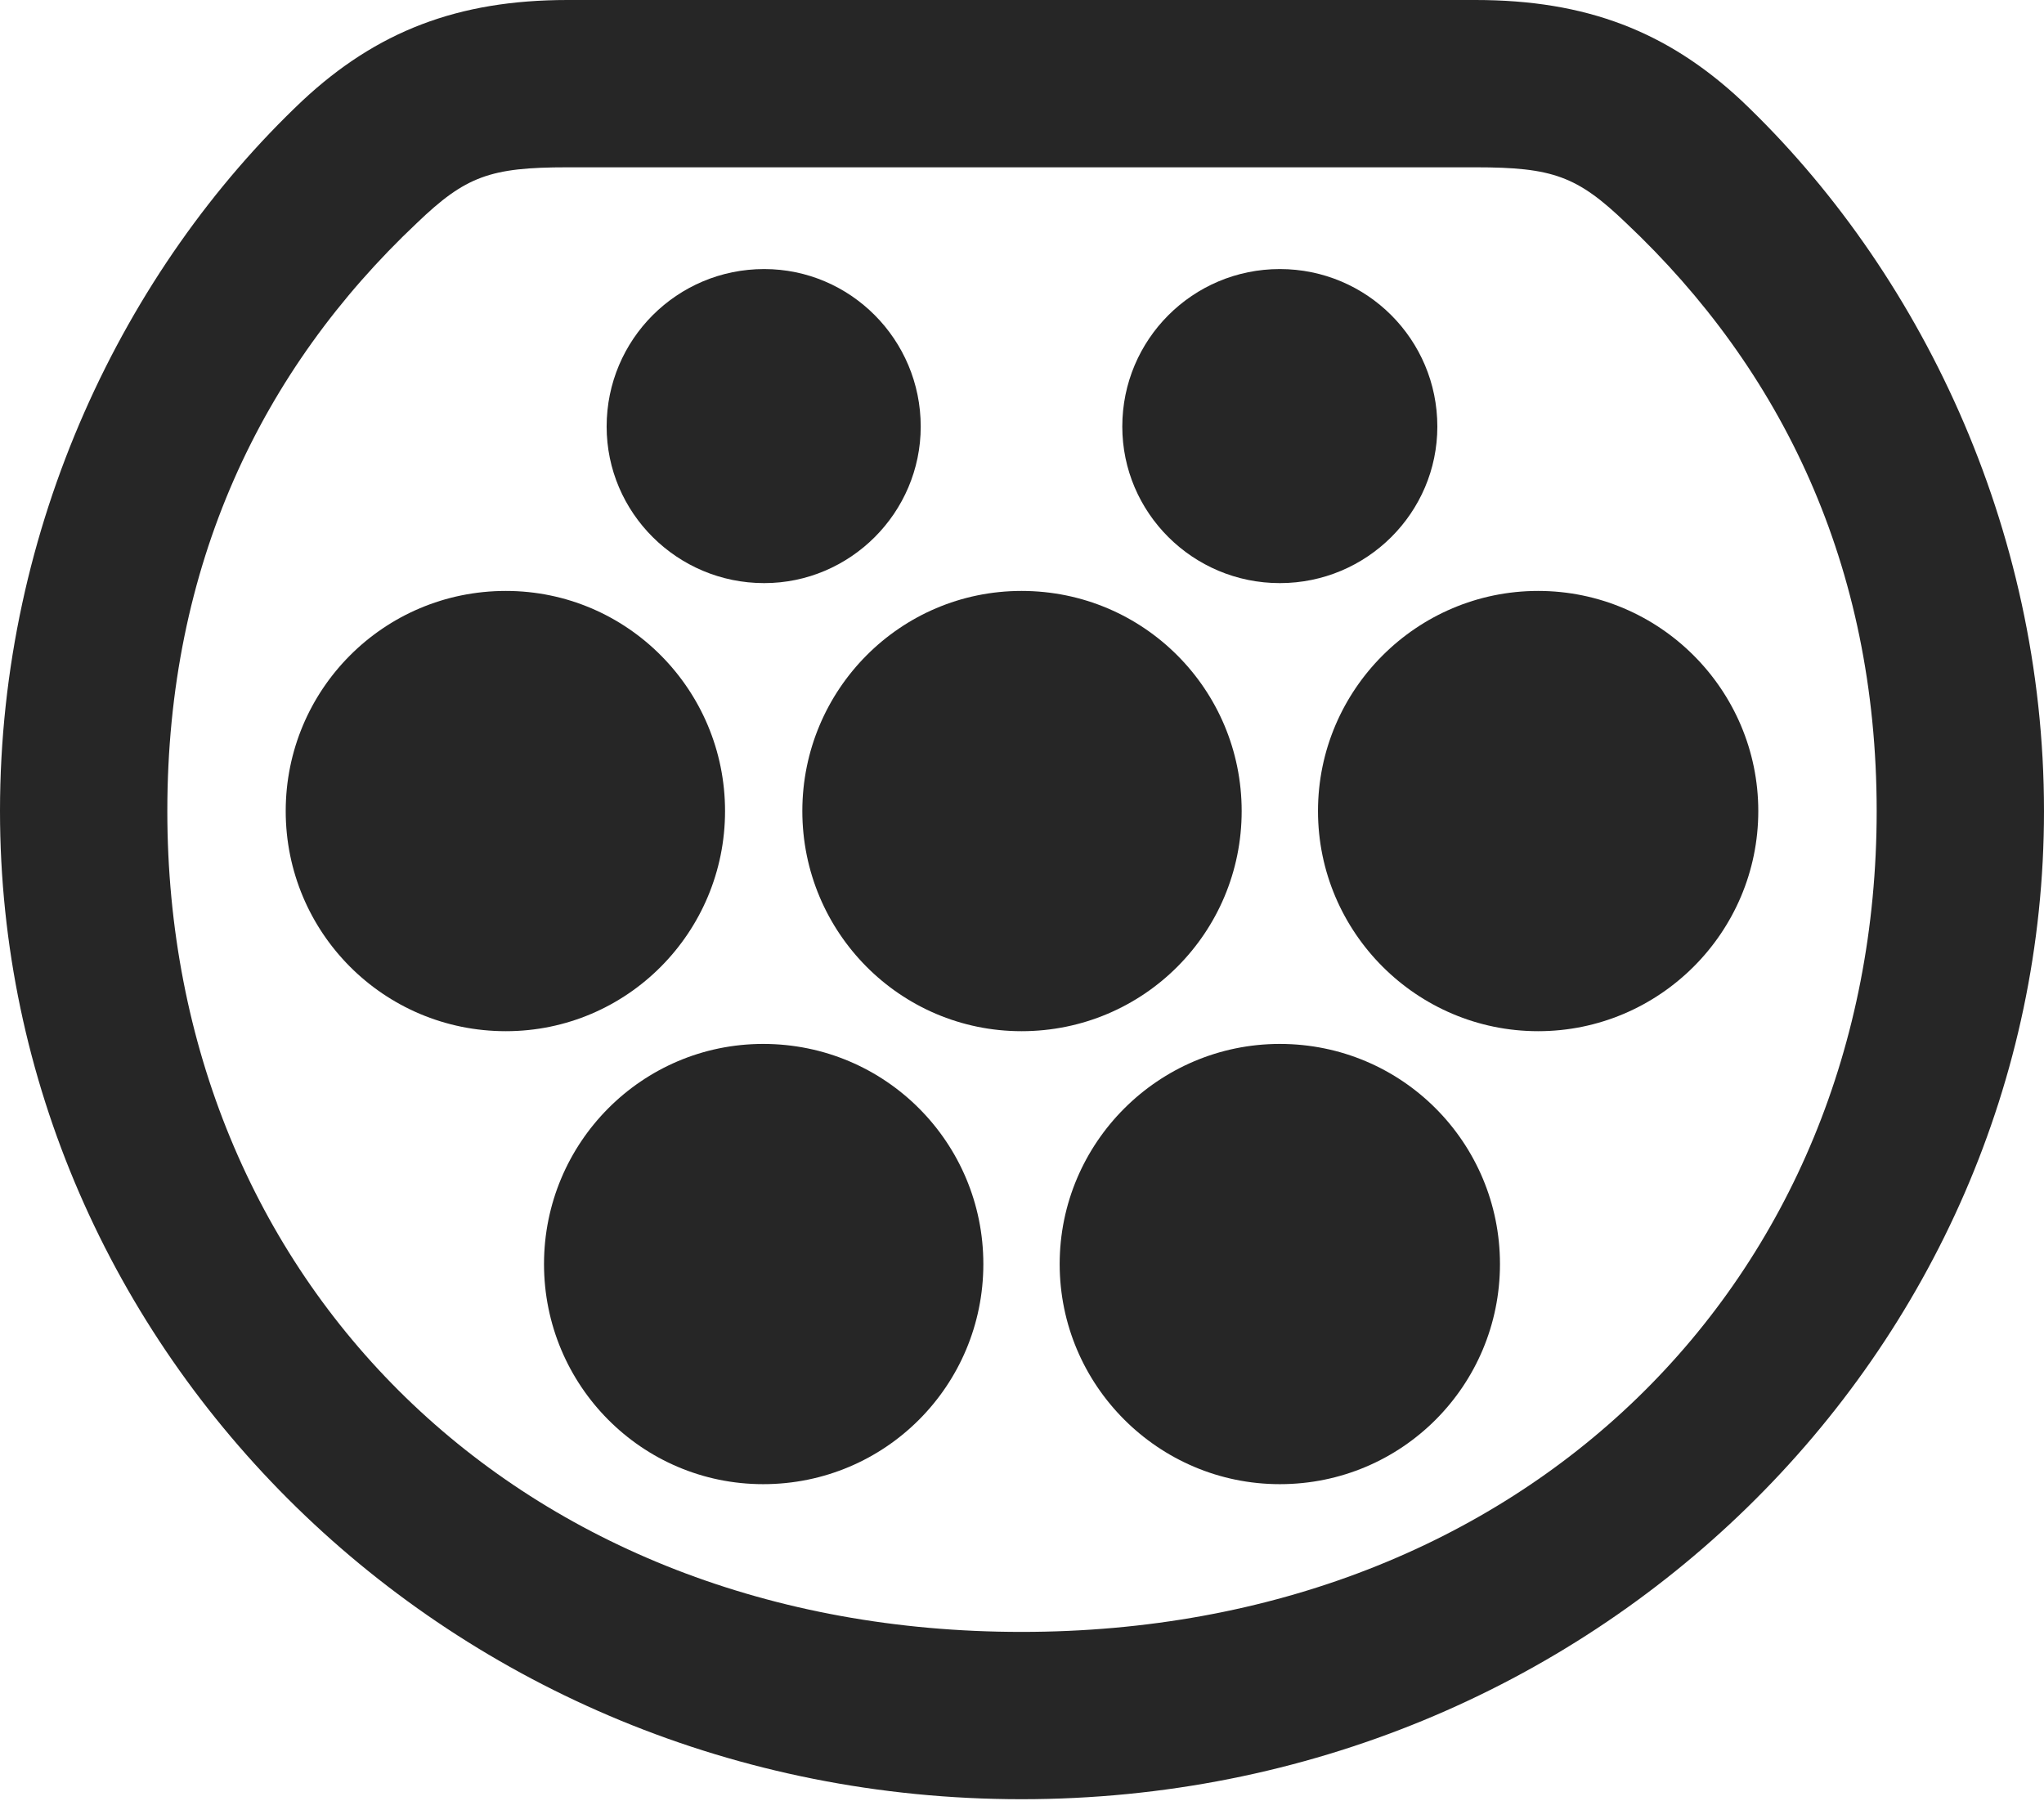 <?xml version="1.0" encoding="UTF-8"?>
<!--Generator: Apple Native CoreSVG 232.5-->
<!DOCTYPE svg
PUBLIC "-//W3C//DTD SVG 1.1//EN"
       "http://www.w3.org/Graphics/SVG/1.1/DTD/svg11.dtd">
<svg version="1.1" xmlns="http://www.w3.org/2000/svg" xmlns:xlink="http://www.w3.org/1999/xlink" width="102.002" height="89.893">
 <g>
  <rect height="89.893" opacity="0" width="102.002" x="0" y="0"/>
  <path d="M50.977 89.795C79.541 89.795 102.002 67.383 102.002 40.478C102.002 26.27 95.752 13.428 86.914 5.029C83.203 1.562 79.15 0 73.633 0L28.32 0C22.852 0 18.799 1.562 15.088 5.029C6.201 13.428 0 26.27 0 40.478C0 67.383 22.461 89.795 50.977 89.795ZM50.977 81.445C25.879 81.445 8.35 63.916 8.35 40.478C8.35 28.223 13.037 18.457 20.801 11.133C23.242 8.789 24.463 8.35 28.32 8.35L73.633 8.35C77.49 8.35 78.711 8.789 81.152 11.133C88.916 18.457 93.652 28.223 93.652 40.478C93.652 63.916 76.074 81.445 50.977 81.445Z" fill="#000000" fill-opacity="0.85"/>
  <path d="M38.135 29.102C42.432 29.102 45.947 25.586 45.947 21.289C45.947 16.943 42.432 13.428 38.135 13.428C33.789 13.428 30.273 16.943 30.273 21.289C30.273 25.586 33.789 29.102 38.135 29.102ZM63.867 29.102C68.213 29.102 71.728 25.586 71.728 21.289C71.728 16.943 68.213 13.428 63.867 13.428C59.522 13.428 56.006 16.943 56.006 21.289C56.006 25.586 59.522 29.102 63.867 29.102ZM25.244 51.465C31.299 51.465 36.182 46.533 36.182 40.478C36.182 34.424 31.299 29.492 25.244 29.492C19.141 29.492 14.258 34.424 14.258 40.478C14.258 46.533 19.141 51.465 25.244 51.465ZM50.977 51.465C57.08 51.465 61.963 46.533 61.963 40.478C61.963 34.424 57.08 29.492 50.977 29.492C44.922 29.492 40.039 34.424 40.039 40.478C40.039 46.533 44.922 51.465 50.977 51.465ZM76.758 51.465C82.812 51.465 87.744 46.533 87.744 40.478C87.744 34.424 82.812 29.492 76.758 29.492C70.703 29.492 65.772 34.424 65.772 40.478C65.772 46.533 70.703 51.465 76.758 51.465ZM38.086 74.072C44.19 74.072 49.072 69.141 49.072 63.086C49.072 57.031 44.19 52.1 38.086 52.1C32.031 52.1 27.148 57.031 27.148 63.086C27.148 69.141 32.031 74.072 38.086 74.072ZM63.867 74.072C69.971 74.072 74.853 69.141 74.853 63.086C74.853 57.031 69.971 52.1 63.867 52.1C57.812 52.1 52.881 57.031 52.881 63.086C52.881 69.141 57.812 74.072 63.867 74.072Z" fill="#000000" fill-opacity="0.85"/>
 </g>
</svg>
